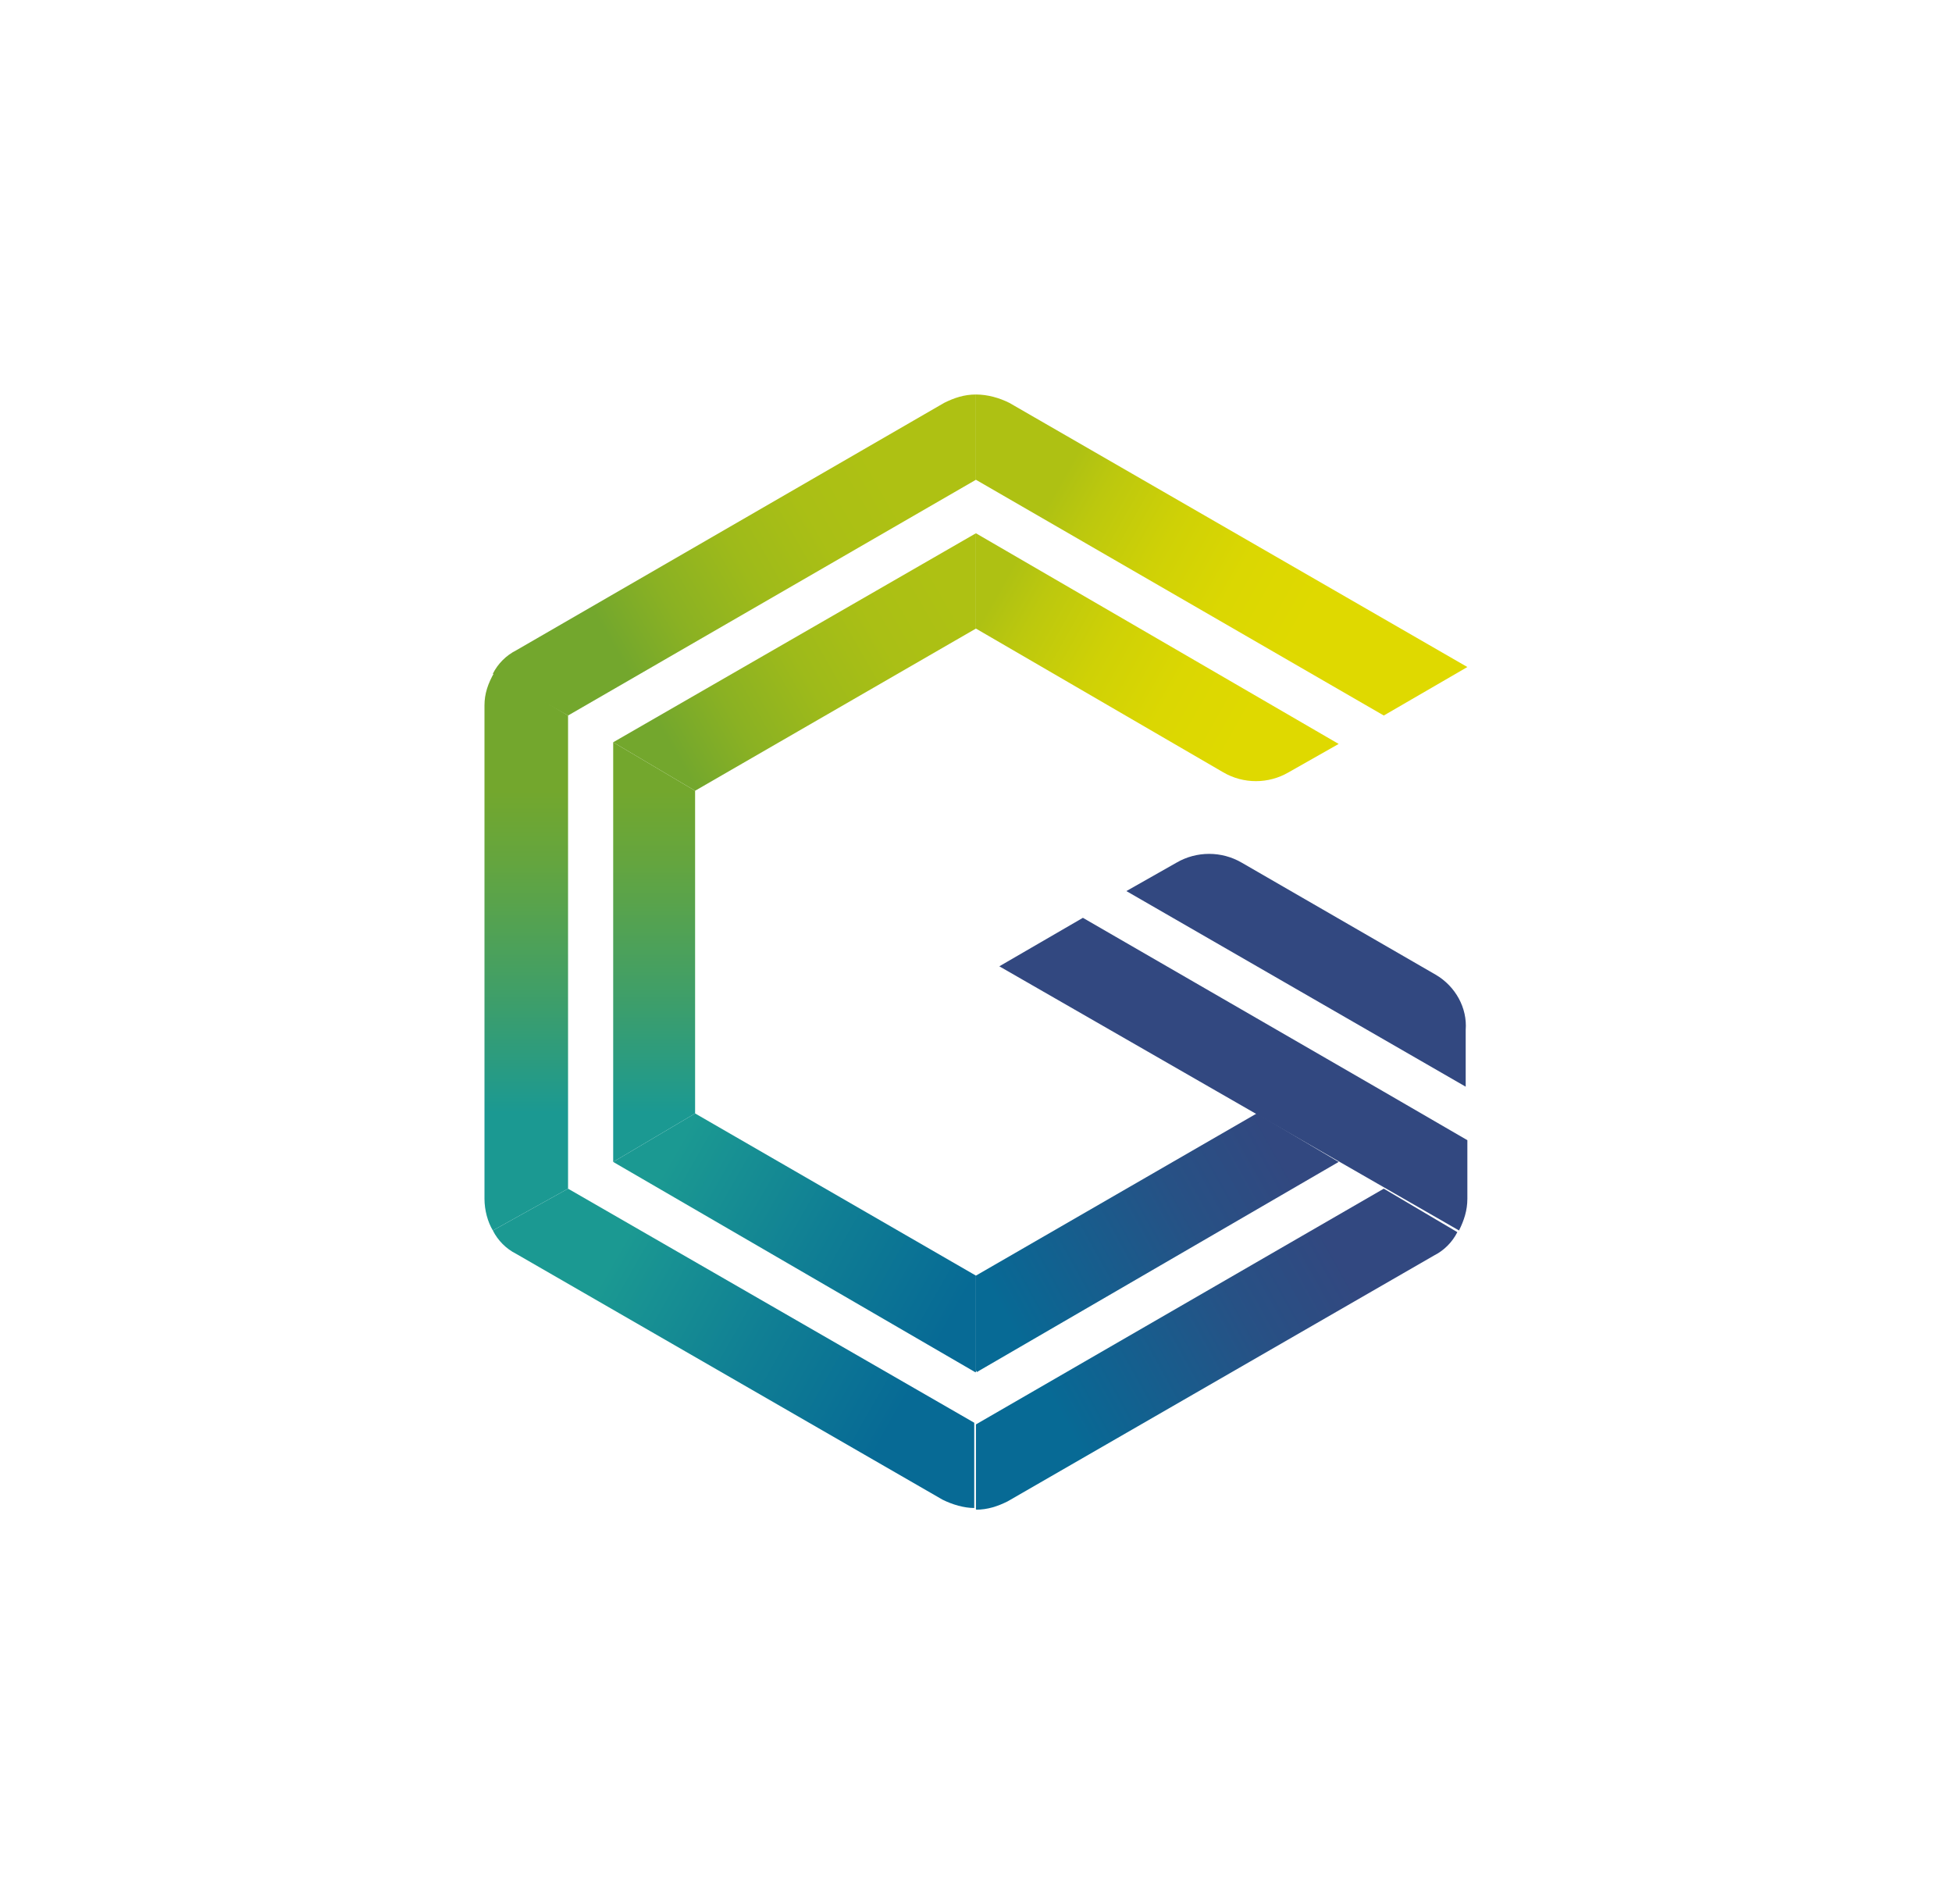 <svg xmlns="http://www.w3.org/2000/svg" width="373.8" height="364.6" style="background-color:#ffffff"><defs><linearGradient id="A" x1="-192.79" y1="443.403" x2="-191.79" y2="443.403" gradientTransform="matrix(-14.751,-8.411,-8.411,14.751,935.141,-8149.275)" href="#l"><stop offset="0" stop-color="#dfd900"/><stop offset=".289" stop-color="#dbd702"/><stop offset=".572" stop-color="#cfd106"/><stop offset=".851" stop-color="#bcc80e"/><stop offset="1" stop-color="#aec113"/></linearGradient><clipPath id="B"><use href="#Z"/></clipPath><clipPath id="C"><use href="#a"/></clipPath><linearGradient id="D" x1="-139.207" y1="-340.518" x2="-139.207" y2="-340.518" href="#l"><stop offset="0" stop-color="#aec113"/><stop offset=".259" stop-color="#aabf15"/><stop offset=".521" stop-color="#9eba1a"/><stop offset=".784" stop-color="#8ab123"/><stop offset="1" stop-color="#73a72d"/></linearGradient><clipPath id="E"><use href="#a"/></clipPath><linearGradient id="F" x1="-172.268" y1="449.126" x2="-171.268" y2="449.126" gradientTransform="matrix(-16.562,9.575,9.575,16.562,-7129.835,-5784.582)" href="#l"><stop offset="0" stop-color="#aec113"/><stop offset=".259" stop-color="#aabf15"/><stop offset=".521" stop-color="#9eba1a"/><stop offset=".784" stop-color="#8ab123"/><stop offset="1" stop-color="#73a72d"/></linearGradient><clipPath id="G"><use href="#b"/></clipPath><linearGradient id="H" x1="-172.268" y1="449.105" x2="-171.268" y2="449.105" gradientTransform="matrix(-16.562,9.575,9.575,16.562,-7125.993,-5777.935)" href="#l"><stop offset="0" stop-color="#aec113"/><stop offset=".259" stop-color="#aabf15"/><stop offset=".521" stop-color="#9eba1a"/><stop offset=".784" stop-color="#8ab123"/><stop offset="1" stop-color="#73a72d"/></linearGradient><clipPath id="I"><use href="#c"/></clipPath><linearGradient id="J" x1="-156.734" y1="436.697" x2="-155.734" y2="436.697" gradientTransform="matrix(0,19.281,19.281,0,-8409.962,3045.706)" href="#l"><stop offset="0" stop-color="#73a72d"/><stop offset=".224" stop-color="#64a53f"/><stop offset=".67" stop-color="#3c9e6c"/><stop offset="1" stop-color="#1b9992"/></linearGradient><clipPath id="K"><use href="#d"/></clipPath><linearGradient id="L" x1="-159.755" y1="416.943" x2="-158.755" y2="416.943" gradientTransform="matrix(16.821,9.575,9.575,-16.821,-1294.256,8589.472)" href="#l"><stop offset="0" stop-color="#1b9992"/><stop offset=".508" stop-color="#107f94"/><stop offset="1" stop-color="#076a95"/></linearGradient><clipPath id="M"><use href="#e"/></clipPath><linearGradient id="N" x1="-192.79" y1="443.378" x2="-191.79" y2="443.378" gradientTransform="matrix(-14.751,-8.411,-8.411,14.751,931.345,-8142.616)" href="#l"><stop offset="0" stop-color="#dfd900"/><stop offset=".289" stop-color="#dbd702"/><stop offset=".572" stop-color="#cfd106"/><stop offset=".851" stop-color="#bcc80e"/><stop offset="1" stop-color="#aec113"/></linearGradient><clipPath id="O"><use href="#f"/></clipPath><linearGradient id="P" x1="-177.812" y1="409.458" x2="-176.812" y2="409.458" gradientTransform="matrix(16.692,-9.316,-9.316,-16.692,6813.956,5233.797)" href="#l"><stop offset="0" stop-color="#076a95"/><stop offset=".037" stop-color="#096894"/><stop offset=".652" stop-color="#275185"/><stop offset="1" stop-color="#324880"/></linearGradient><clipPath id="Q"><use href="#g"/></clipPath><linearGradient id="R" x1=".52" y1="48.751" x2="4.963" y2="48.751" href="#l"><stop offset="0" stop-color="#73a72d"/><stop offset=".224" stop-color="#64a53f"/><stop offset=".67" stop-color="#3c9e6c"/><stop offset="1" stop-color="#1b9992"/></linearGradient><clipPath id="S"><use href="#h"/></clipPath><linearGradient id="T" x1="-156.734" y1="436.697" x2="-155.734" y2="436.697" gradientTransform="matrix(0,19.281,19.281,0,-8417.639,3045.706)" href="#l"><stop offset="0" stop-color="#73a72d"/><stop offset=".224" stop-color="#64a53f"/><stop offset=".67" stop-color="#3c9e6c"/><stop offset="1" stop-color="#1b9992"/></linearGradient><clipPath id="U"><use href="#i"/></clipPath><linearGradient id="V" x1="-177.812" y1="409.478" x2="-176.812" y2="409.478" gradientTransform="matrix(16.692,-9.316,-9.316,-16.692,6817.689,5240.486)" href="#l"><stop offset="0" stop-color="#076a95"/><stop offset=".037" stop-color="#096894"/><stop offset=".652" stop-color="#275185"/><stop offset="1" stop-color="#324880"/></linearGradient><clipPath id="W"><use href="#j"/></clipPath><linearGradient id="X" x1="-159.755" y1="416.963" x2="-158.755" y2="416.963" gradientTransform="matrix(16.821,9.575,9.575,-16.821,-1298.05,8596.138)" href="#l"><stop offset="0" stop-color="#1b9992"/><stop offset=".508" stop-color="#107f94"/><stop offset="1" stop-color="#076a95"/></linearGradient><clipPath id="Y"><use href="#k"/></clipPath><path id="Z" d="M29.4 5.1l24.4 14.1 5-2.9L31.4.5c-.6-.3-1.3-.5-2-.5z"/><path id="a" d="M1.9 15.3z"/><path id="b" d="M27.5.5L1.9 15.3a3.16 3.16 0 0 0-1.4 1.4L5 19.2 29.4 5.1V0c-.7 0-1.3.2-1.9.5"/><path id="c" d="M29.4 14V8.3L7.7 20.8l4.9 2.9z"/><path id="d" d="M12.6 23.7l-4.9-2.9v25.1l4.9-2.9z"/><path id="e" d="M29.4 52.7L12.6 43l-4.9 2.9 21.7 12.6z"/><path id="f" d="M29.4 14l14.8 8.6c1.2.7 2.7.7 3.9 0l3-1.7L29.4 8.3z"/><path id="g" d="M51.1 45.9L46.2 43l-16.8 9.7v5.8z"/><path id="h" d="M.5 50L5 47.5z"/><path id="i" d="M0 18.6v29.5c0 .7.2 1.4.5 1.9L5 47.5V19.2L.6 16.6c-.4.7-.6 1.3-.6 2"/><path id="j" d="M29.4 61.6v5.1c.7 0 1.3-.2 1.9-.5l25.5-14.7a3.16 3.16 0 0 0 1.4-1.4l-4.4-2.6z"/><path id="k" d="M.5 50a3.16 3.16 0 0 0 1.4 1.4l25.5 14.7c.6.3 1.3.5 1.9.5v-5.1L5 47.5z"/><linearGradient id="l" gradientUnits="userSpaceOnUse"/></defs><g transform="matrix(3.201 0 0 3.201 92.776 75.53)"><path d="M58.8 44.6h0 0l-5-2.9-18-10.4-5 2.9L58.3 50c.3-.6.5-1.2.5-1.9zm-1.9-9.9L45.3 28c-1.2-.7-2.7-.7-3.9 0l-3 1.7 20.3 11.7V38c.1-1.3-.6-2.6-1.8-3.3" fill="#324880"/><path d="M31.4.5zm-3.9 0z" fill="#1b9892"/><linearGradient gradientUnits="userSpaceOnUse" x1="-192.79" y1="443.403" x2="-191.79" y2="443.403" gradientTransform="matrix(-14.751,-8.411,-8.411,14.751,935.141,-8149.275)"><stop offset="0" stop-color="#dfd900"/><stop offset=".289" stop-color="#dbd702"/><stop offset=".572" stop-color="#cfd106"/><stop offset=".851" stop-color="#bcc80e"/><stop offset="1" stop-color="#aec113"/></linearGradient><path clip-path="url(#B)" d="M36.6-12.7L67.1 4.7 51.6 31.9 21.1 14.5z" fill="url(#A)"/><g clip-path="url(#C)"><linearGradient gradientUnits="userSpaceOnUse" x1="-139.207" y1="-340.518" x2="-139.207" y2="-340.518"><stop offset="0" stop-color="#aec113"/><stop offset=".259" stop-color="#aabf15"/><stop offset=".521" stop-color="#9eba1a"/><stop offset=".784" stop-color="#8ab123"/><stop offset="1" stop-color="#73a72d"/></linearGradient><path d="M1.9 15.3z" clip-path="url(#E)" fill="url(#D)"/></g><linearGradient gradientUnits="userSpaceOnUse" x1="-172.268" y1="449.126" x2="-171.268" y2="449.126" gradientTransform="matrix(-16.562,9.575,9.575,16.562,-7129.835,-5784.582)"><stop offset="0" stop-color="#aec113"/><stop offset=".259" stop-color="#aabf15"/><stop offset=".521" stop-color="#9eba1a"/><stop offset=".784" stop-color="#8ab123"/><stop offset="1" stop-color="#73a72d"/></linearGradient><path clip-path="url(#G)" d="M-7.8 4.8l30-17.3 15.5 26.9L7.8 31.8z" fill="url(#F)"/><linearGradient gradientUnits="userSpaceOnUse" x1="-172.268" y1="449.105" x2="-171.268" y2="449.105" gradientTransform="matrix(-16.562,9.575,9.575,16.562,-7125.993,-5777.935)"><stop offset="0" stop-color="#aec113"/><stop offset=".259" stop-color="#aabf15"/><stop offset=".521" stop-color="#9eba1a"/><stop offset=".784" stop-color="#8ab123"/><stop offset="1" stop-color="#73a72d"/></linearGradient><path clip-path="url(#I)" d="M1 12.1L24-1.2l12.1 21-23 13.3z" fill="url(#H)"/><linearGradient gradientUnits="userSpaceOnUse" x1="-156.734" y1="436.697" x2="-155.734" y2="436.697" gradientTransform="matrix(0,19.281,19.281,0,-8409.962,3045.706)"><stop offset="0" stop-color="#73a72d"/><stop offset=".224" stop-color="#64a53f"/><stop offset=".67" stop-color="#3c9e6c"/><stop offset="1" stop-color="#1b9992"/></linearGradient><path clip-path="url(#K)" d="M7.7 20.8h5v25.1h-5z" fill="url(#J)"/><linearGradient gradientUnits="userSpaceOnUse" x1="-159.755" y1="416.943" x2="-158.755" y2="416.943" gradientTransform="matrix(16.821,9.575,9.575,-16.821,-1294.256,8589.472)"><stop offset="0" stop-color="#1b9992"/><stop offset=".508" stop-color="#107f94"/><stop offset="1" stop-color="#076a95"/></linearGradient><path clip-path="url(#M)" d="M24.1 67.8l-23-13.1 11.9-21 23 13.1z" fill="url(#L)"/><linearGradient gradientUnits="userSpaceOnUse" x1="-192.79" y1="443.378" x2="-191.79" y2="443.378" gradientTransform="matrix(-14.751,-8.411,-8.411,14.751,931.345,-8142.616)"><stop offset="0" stop-color="#dfd900"/><stop offset=".289" stop-color="#dbd702"/><stop offset=".572" stop-color="#cfd106"/><stop offset=".851" stop-color="#bcc80e"/><stop offset="1" stop-color="#aec113"/></linearGradient><path clip-path="url(#O)" d="M34.7-1.1l22.9 13-11.8 20.7-22.8-13z" fill="url(#N)"/><linearGradient gradientUnits="userSpaceOnUse" x1="-177.812" y1="409.458" x2="-176.812" y2="409.458" gradientTransform="matrix(16.692,-9.316,-9.316,-16.692,6813.956,5233.797)"><stop offset="0" stop-color="#076a95"/><stop offset=".037" stop-color="#096894"/><stop offset=".652" stop-color="#275185"/><stop offset="1" stop-color="#324880"/></linearGradient><path clip-path="url(#Q)" d="M57.7 54.8L34.6 67.7l-11.7-21L46 33.8z" fill="url(#P)"/><linearGradient gradientUnits="userSpaceOnUse" x1=".52" y1="48.751" x2="4.963" y2="48.751"><stop offset="0" stop-color="#73a72d"/><stop offset=".224" stop-color="#64a53f"/><stop offset=".67" stop-color="#3c9e6c"/><stop offset="1" stop-color="#1b9992"/></linearGradient><path clip-path="url(#S)" d="M.5 47.5h4.4v2.6H.5z" fill="url(#R)"/><linearGradient gradientUnits="userSpaceOnUse" x1="-156.734" y1="436.697" x2="-155.734" y2="436.697" gradientTransform="matrix(0,19.281,19.281,0,-8417.639,3045.706)"><stop offset="0" stop-color="#73a72d"/><stop offset=".224" stop-color="#64a53f"/><stop offset=".67" stop-color="#3c9e6c"/><stop offset="1" stop-color="#1b9992"/></linearGradient><path clip-path="url(#U)" d="M0 16.7h5v33.4H0z" fill="url(#T)"/><linearGradient gradientUnits="userSpaceOnUse" x1="-177.812" y1="409.478" x2="-176.812" y2="409.478" gradientTransform="matrix(16.692,-9.316,-9.316,-16.692,6817.689,5240.486)"><stop offset="0" stop-color="#076a95"/><stop offset=".037" stop-color="#096894"/><stop offset=".652" stop-color="#275185"/><stop offset="1" stop-color="#324880"/></linearGradient><path clip-path="url(#W)" d="M66.5 62.1L36.3 79 21.2 52l30.2-16.8z" fill="url(#V)"/><linearGradient gradientUnits="userSpaceOnUse" x1="-159.755" y1="416.963" x2="-158.755" y2="416.963" gradientTransform="matrix(16.821,9.575,9.575,-16.821,-1298.05,8596.138)"><stop offset="0" stop-color="#1b9992"/><stop offset=".508" stop-color="#107f94"/><stop offset="1" stop-color="#076a95"/></linearGradient><path clip-path="url(#Y)" d="M22.3 79.1L-7.8 62 7.6 35.1l30.1 17.1z" fill="url(#X)"/></g></svg>